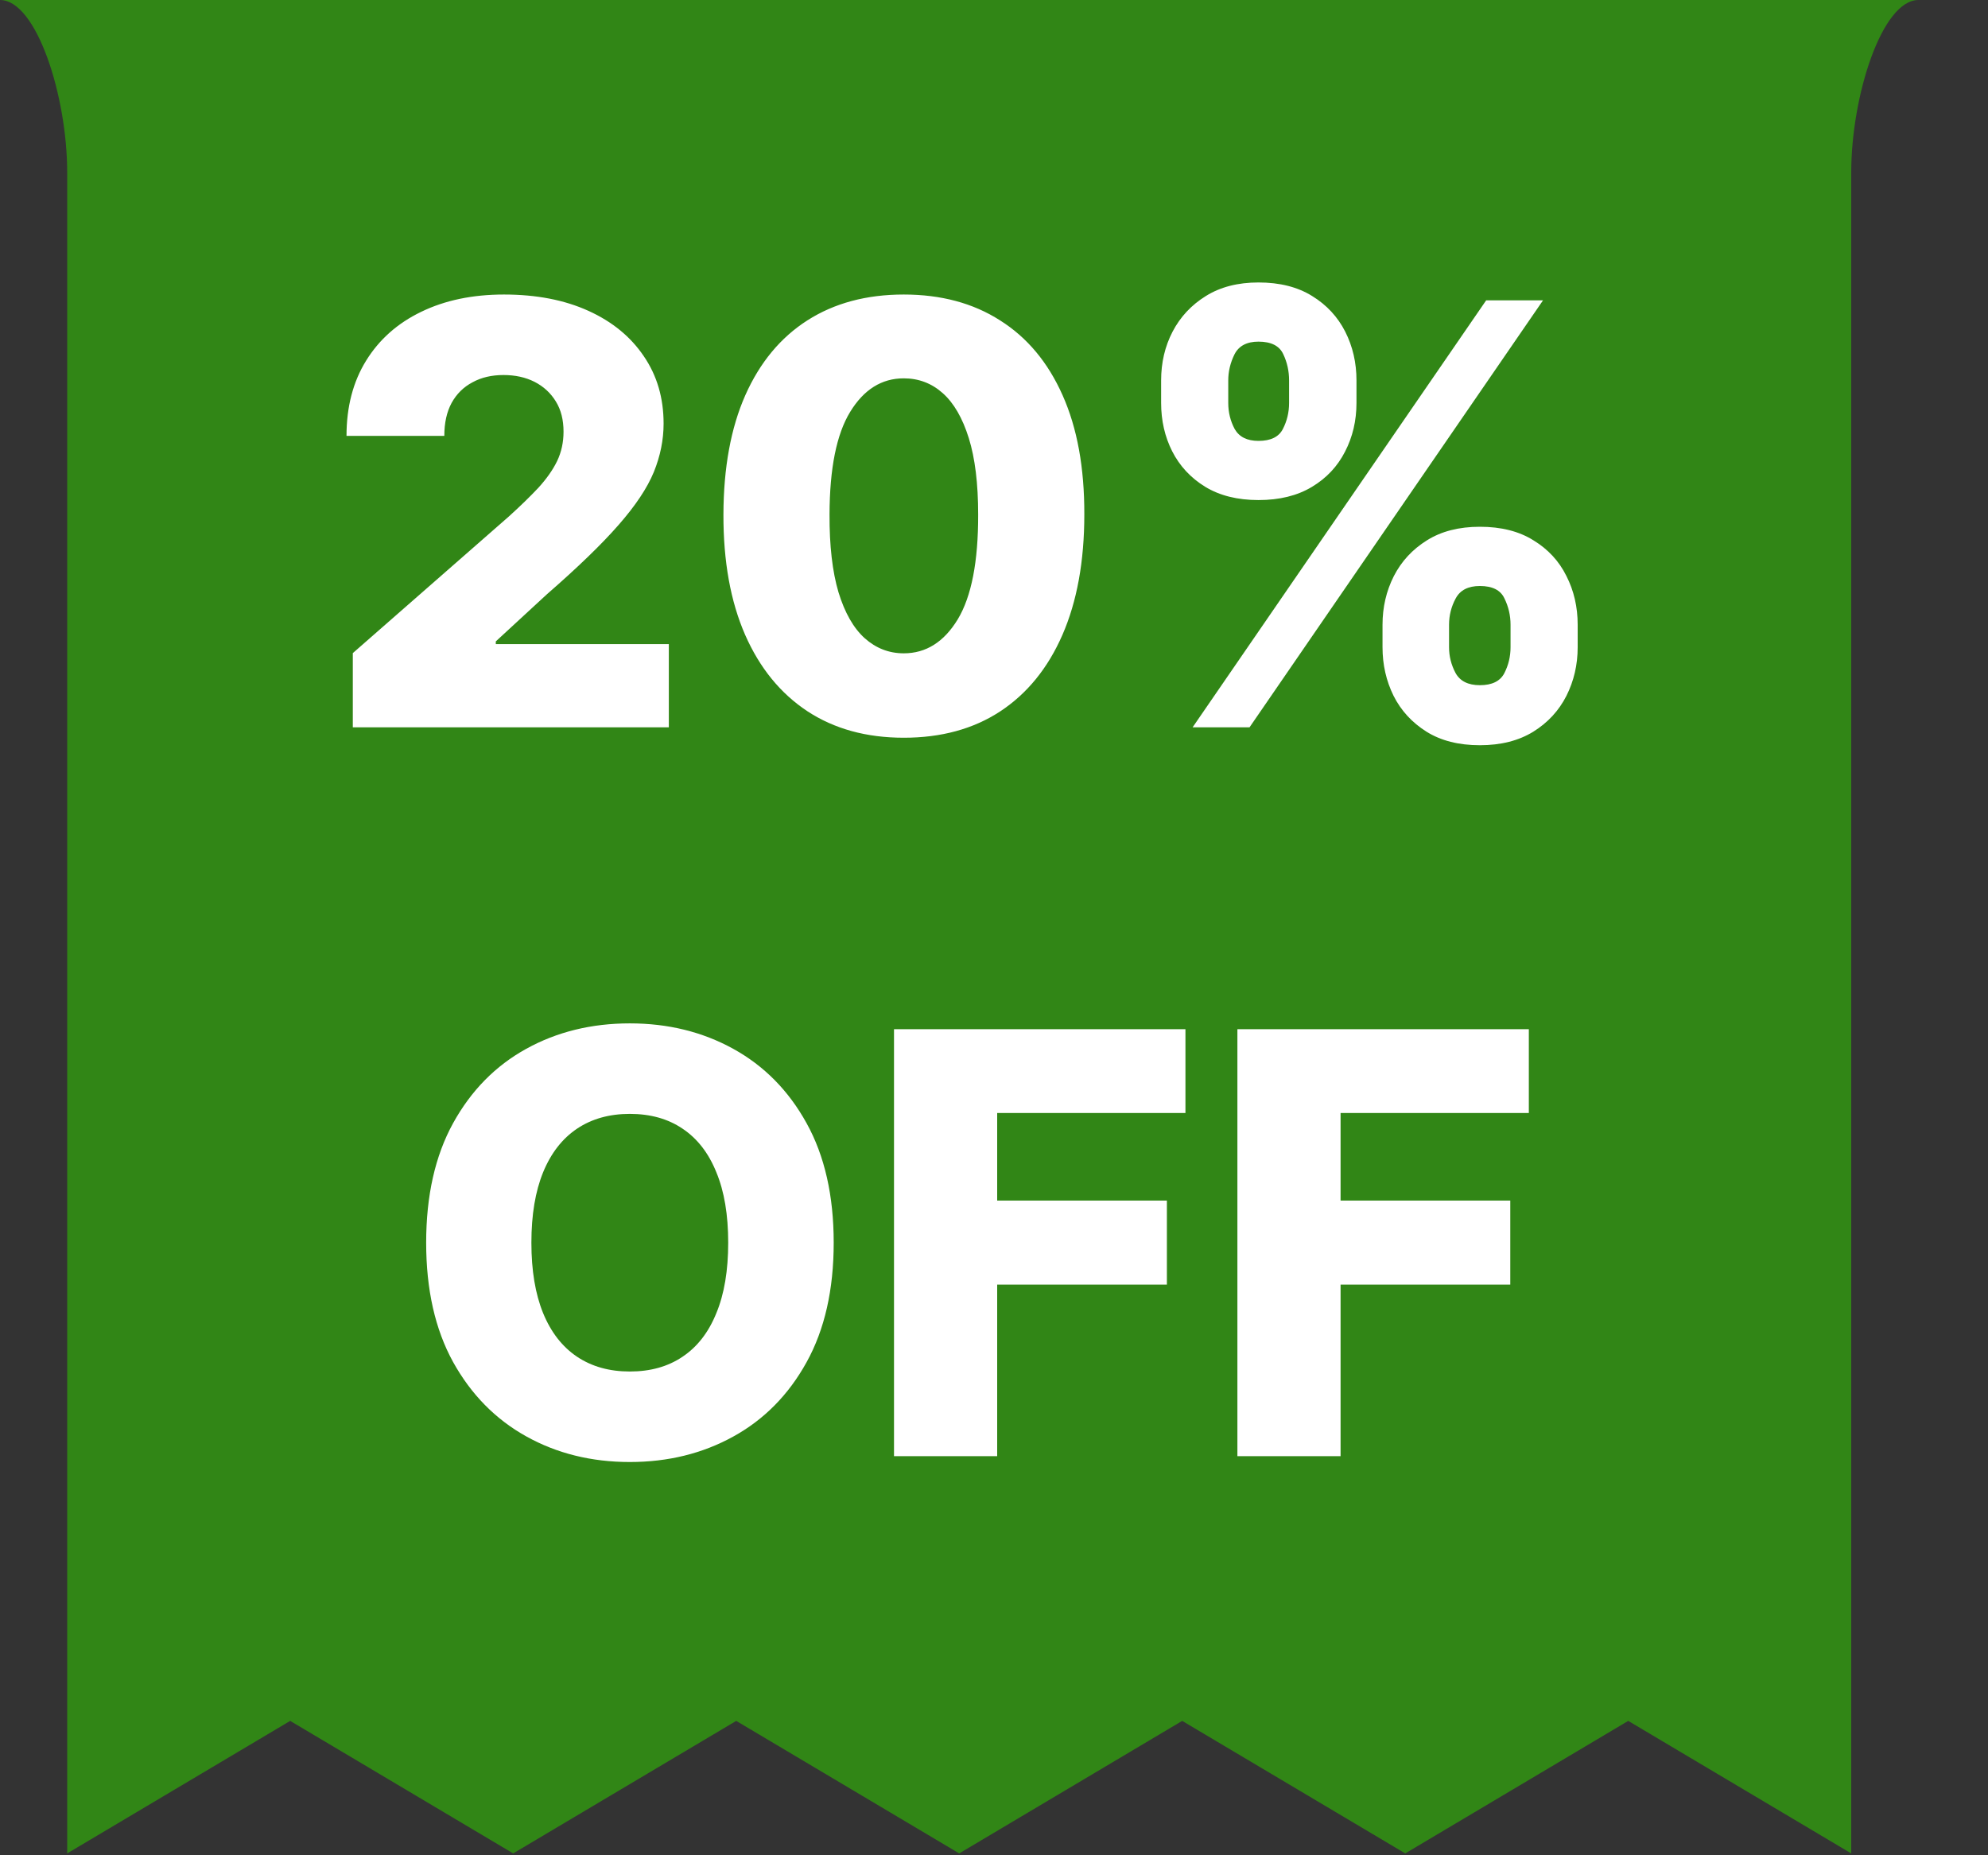 <svg width="30" height="28" viewBox="0 0 30 28" fill="none" xmlns="http://www.w3.org/2000/svg">
<rect x="0" y="0" width="30" height="28" fill="#333333" stroke="none"/>
<path d="M28.95 0C28.4 0 27.936 1.447 27.936 2.604V27.972L24.571 25.972L21.206 27.972L17.84 25.972L14.475 27.972L11.11 25.972L7.744 27.972L4.379 25.972L1.014 27.972V2.604C1.014 1.447 0.55 0 0 0H28.95Z" fill="#318616"/>
<path d="M5.324 10.977V9.857L7.674 7.799C7.85 7.64 8 7.494 8.124 7.362C8.247 7.227 8.342 7.093 8.407 6.959C8.472 6.823 8.504 6.675 8.504 6.515C8.504 6.337 8.466 6.185 8.388 6.059C8.31 5.931 8.203 5.833 8.067 5.763C7.931 5.694 7.774 5.66 7.598 5.66C7.42 5.66 7.264 5.696 7.13 5.77C6.995 5.841 6.89 5.945 6.815 6.081C6.741 6.218 6.705 6.383 6.705 6.578H5.229C5.229 6.14 5.328 5.761 5.525 5.443C5.722 5.124 5.999 4.878 6.356 4.706C6.714 4.532 7.131 4.445 7.605 4.445C8.093 4.445 8.518 4.527 8.879 4.691C9.239 4.854 9.518 5.083 9.716 5.377C9.915 5.668 10.014 6.007 10.014 6.393C10.014 6.638 9.965 6.881 9.867 7.123C9.768 7.364 9.591 7.63 9.335 7.922C9.081 8.213 8.72 8.562 8.253 8.969L7.482 9.68V9.721H10.093V10.977H5.324ZM13.638 11.134C13.076 11.134 12.591 11.001 12.184 10.734C11.778 10.466 11.464 10.081 11.244 9.58C11.024 9.076 10.915 8.471 10.917 7.764C10.919 7.058 11.029 6.458 11.247 5.965C11.467 5.47 11.78 5.093 12.184 4.835C12.591 4.575 13.076 4.445 13.638 4.445C14.2 4.445 14.685 4.575 15.091 4.835C15.501 5.093 15.815 5.47 16.035 5.965C16.256 6.46 16.365 7.06 16.363 7.764C16.363 8.473 16.252 9.079 16.032 9.583C15.812 10.086 15.498 10.471 15.091 10.738C14.687 11.002 14.202 11.134 13.638 11.134ZM13.638 9.86C13.974 9.86 14.245 9.689 14.453 9.347C14.66 9.003 14.763 8.475 14.761 7.764C14.761 7.299 14.714 6.915 14.62 6.613C14.525 6.309 14.394 6.082 14.226 5.933C14.059 5.784 13.862 5.71 13.638 5.71C13.305 5.71 13.035 5.879 12.829 6.217C12.624 6.552 12.52 7.068 12.518 7.764C12.516 8.236 12.561 8.627 12.653 8.938C12.748 9.248 12.88 9.48 13.05 9.633C13.22 9.784 13.416 9.86 13.638 9.86ZM20.863 9.768V9.429C20.863 9.164 20.92 8.92 21.033 8.696C21.148 8.471 21.315 8.291 21.533 8.155C21.751 8.018 22.018 7.95 22.332 7.95C22.653 7.95 22.923 8.018 23.141 8.155C23.361 8.289 23.527 8.468 23.638 8.693C23.751 8.915 23.808 9.16 23.808 9.429V9.768C23.808 10.033 23.751 10.277 23.638 10.502C23.524 10.726 23.358 10.906 23.138 11.043C22.917 11.179 22.649 11.247 22.332 11.247C22.013 11.247 21.745 11.179 21.527 11.043C21.309 10.906 21.143 10.726 21.03 10.502C20.919 10.277 20.863 10.033 20.863 9.768ZM21.867 9.429V9.768C21.867 9.903 21.899 10.032 21.964 10.155C22.031 10.279 22.154 10.341 22.332 10.341C22.515 10.341 22.637 10.281 22.7 10.162C22.763 10.04 22.795 9.909 22.795 9.768V9.429C22.795 9.288 22.764 9.156 22.703 9.032C22.645 8.906 22.521 8.844 22.332 8.844C22.156 8.844 22.034 8.906 21.967 9.032C21.9 9.156 21.867 9.288 21.867 9.429ZM17.522 6.081V5.741C17.522 5.473 17.579 5.228 17.695 5.005C17.812 4.781 17.98 4.602 18.198 4.467C18.416 4.331 18.681 4.263 18.991 4.263C19.312 4.263 19.581 4.331 19.8 4.467C20.02 4.602 20.186 4.781 20.3 5.005C20.413 5.228 20.47 5.473 20.47 5.741V6.081C20.47 6.35 20.412 6.595 20.297 6.817C20.183 7.04 20.017 7.217 19.796 7.349C19.576 7.481 19.308 7.547 18.991 7.547C18.674 7.547 18.406 7.48 18.186 7.346C17.968 7.212 17.802 7.033 17.689 6.811C17.577 6.589 17.522 6.346 17.522 6.081ZM18.535 5.741V6.081C18.535 6.222 18.567 6.353 18.632 6.475C18.7 6.594 18.819 6.654 18.991 6.654C19.176 6.654 19.298 6.594 19.359 6.475C19.422 6.353 19.453 6.222 19.453 6.081V5.741C19.453 5.601 19.424 5.469 19.365 5.345C19.307 5.219 19.182 5.156 18.991 5.156C18.815 5.156 18.694 5.22 18.629 5.348C18.566 5.476 18.535 5.607 18.535 5.741ZM17.997 10.977L22.427 4.533H23.285L18.856 10.977H17.997ZM12.581 18.755C12.581 19.464 12.445 20.065 12.172 20.558C11.9 21.051 11.53 21.425 11.065 21.681C10.601 21.937 10.081 22.065 9.504 22.065C8.926 22.065 8.404 21.936 7.941 21.678C7.477 21.42 7.109 21.045 6.837 20.555C6.566 20.062 6.431 19.462 6.431 18.755C6.431 18.046 6.566 17.445 6.837 16.952C7.109 16.459 7.477 16.085 7.941 15.829C8.404 15.573 8.926 15.445 9.504 15.445C10.081 15.445 10.601 15.573 11.065 15.829C11.53 16.085 11.9 16.459 12.172 16.952C12.445 17.445 12.581 18.046 12.581 18.755ZM10.989 18.755C10.989 18.335 10.93 17.981 10.81 17.692C10.693 17.402 10.523 17.183 10.3 17.034C10.08 16.885 9.815 16.811 9.504 16.811C9.196 16.811 8.931 16.885 8.708 17.034C8.486 17.183 8.315 17.402 8.196 17.692C8.078 17.981 8.019 18.335 8.019 18.755C8.019 19.174 8.078 19.529 8.196 19.818C8.315 20.108 8.486 20.327 8.708 20.476C8.931 20.625 9.196 20.699 9.504 20.699C9.815 20.699 10.08 20.625 10.3 20.476C10.523 20.327 10.693 20.108 10.81 19.818C10.93 19.529 10.989 19.174 10.989 18.755ZM13.491 21.977V15.533H17.889V16.798H15.048V18.119H17.609V19.387H15.048V21.977H13.491ZM18.673 21.977V15.533H23.071V16.798H20.23V18.119H22.791V19.387H20.23V21.977H18.673Z" fill="white"/>
</svg>
